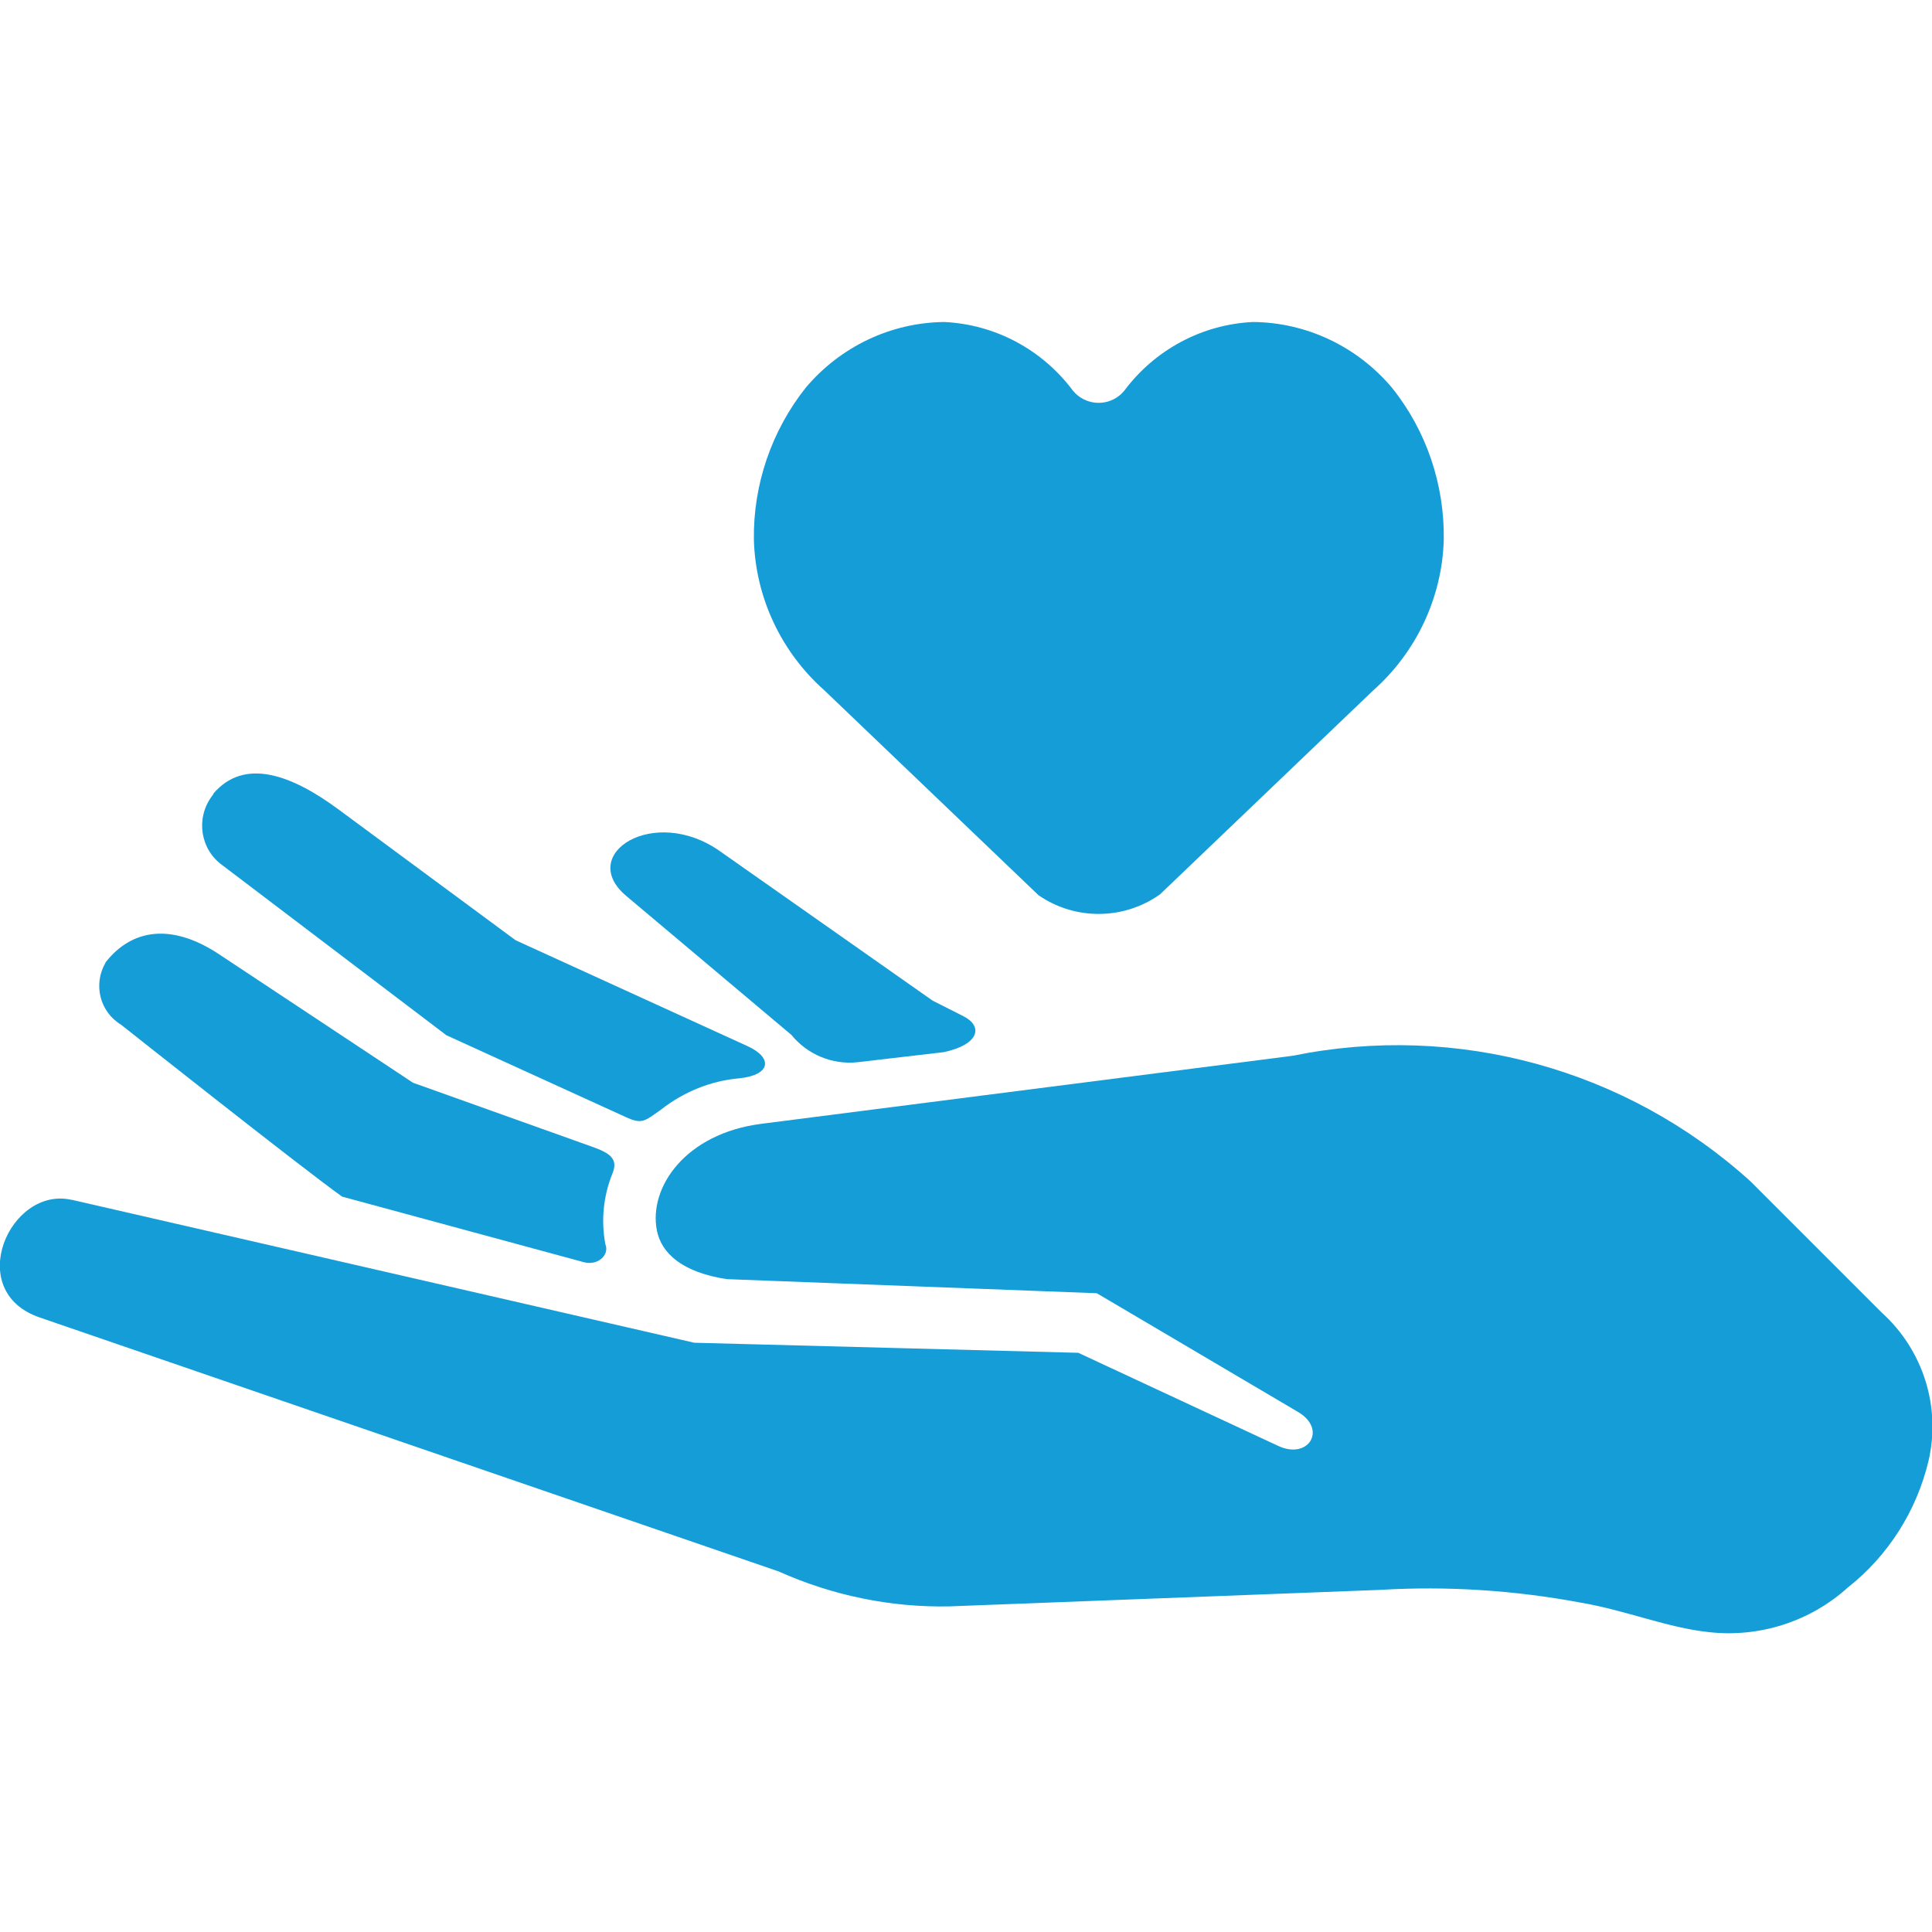 <?xml version="1.0" encoding="UTF-8"?>
<svg xmlns="http://www.w3.org/2000/svg" viewBox="0 0 48 48">
  <g id="Group_4024" data-name="Group 4024">
    <path id="Path_9782" data-name="Path 9782" d="M5.29,19.73c.78-.93,1.97-.47,3.12,.38l4.4,3.25,5.76,2.63c.64,.29,.58,.72-.2,.8-.71,.06-1.39,.34-1.95,.78-.41,.29-.47,.37-.88,.18l-4.45-2.03-5.56-4.22c-.55-.39-.67-1.15-.28-1.7,.02-.03,.04-.05,.06-.08Z" fill="#159dd8"/>
    <path id="Path_9783" data-name="Path 9783" d="M5.43,23.7l4.83,3.2,4.45,1.59c.42,.15,.67,.29,.5,.68-.22,.55-.28,1.16-.17,1.74,.11,.27-.19,.54-.53,.45l-6.01-1.63c-1.05-.75-5.49-4.27-5.49-4.27-.53-.32-.7-1-.39-1.54,0,0,0-.01,.01-.02,.65-.82,1.63-.97,2.8-.2h0Z" fill="#159dd8"/>
    <path id="Path_9784" data-name="Path 9784" d="M1.79,29.81l15.46,3.55,9.54,.25,4.96,2.31c.76,.36,1.23-.41,.5-.84l-5-2.95-9.19-.35c-1.12-.17-1.63-.65-1.74-1.21-.21-1.07,.71-2.41,2.6-2.65l13.2-1.69c4.07-.83,8.29,.33,11.37,3.12l3.26,3.26c1.03,.93,1.48,2.35,1.16,3.7-.3,1.24-1,2.34-2,3.13-.94,.85-2.2,1.25-3.45,1.11-1.04-.11-2.06-.54-3.17-.73-1.65-.31-3.33-.42-5-.32l-10.7,.41c-1.46,.03-2.91-.27-4.25-.87L.98,32.73c-1.89-.65-.74-3.27,.8-2.92h.01Z" fill="#159dd8"/>
    <path id="Path_9785" data-name="Path 9785" d="M17.89,21.15l5.28,3.71,.77,.39c.49,.25,.39,.7-.49,.89l-2.14,.25c-.63,.07-1.25-.19-1.65-.68l-4.1-3.45c-1.24-1.04,.69-2.27,2.33-1.11h0Z" fill="#159dd8"/>
    <path id="Path_9786" data-name="Path 9786" d="M23.46,8c1.27,.06,2.44,.69,3.2,1.71,.29,.35,.81,.4,1.16,.11,.04-.03,.07-.07,.11-.11,.76-1.02,1.93-1.65,3.2-1.71,1.33,.01,2.59,.61,3.45,1.63,.86,1.07,1.31,2.41,1.29,3.78-.04,1.43-.68,2.79-1.75,3.74l-5.3,5.07c-.9,.64-2.11,.65-3.02,.02l-5.32-5.09c-1.07-.95-1.71-2.3-1.75-3.74-.02-1.37,.44-2.71,1.29-3.78,.86-1.02,2.12-1.62,3.45-1.63Z" fill="#159dd8"/>
  </g>
</svg>
